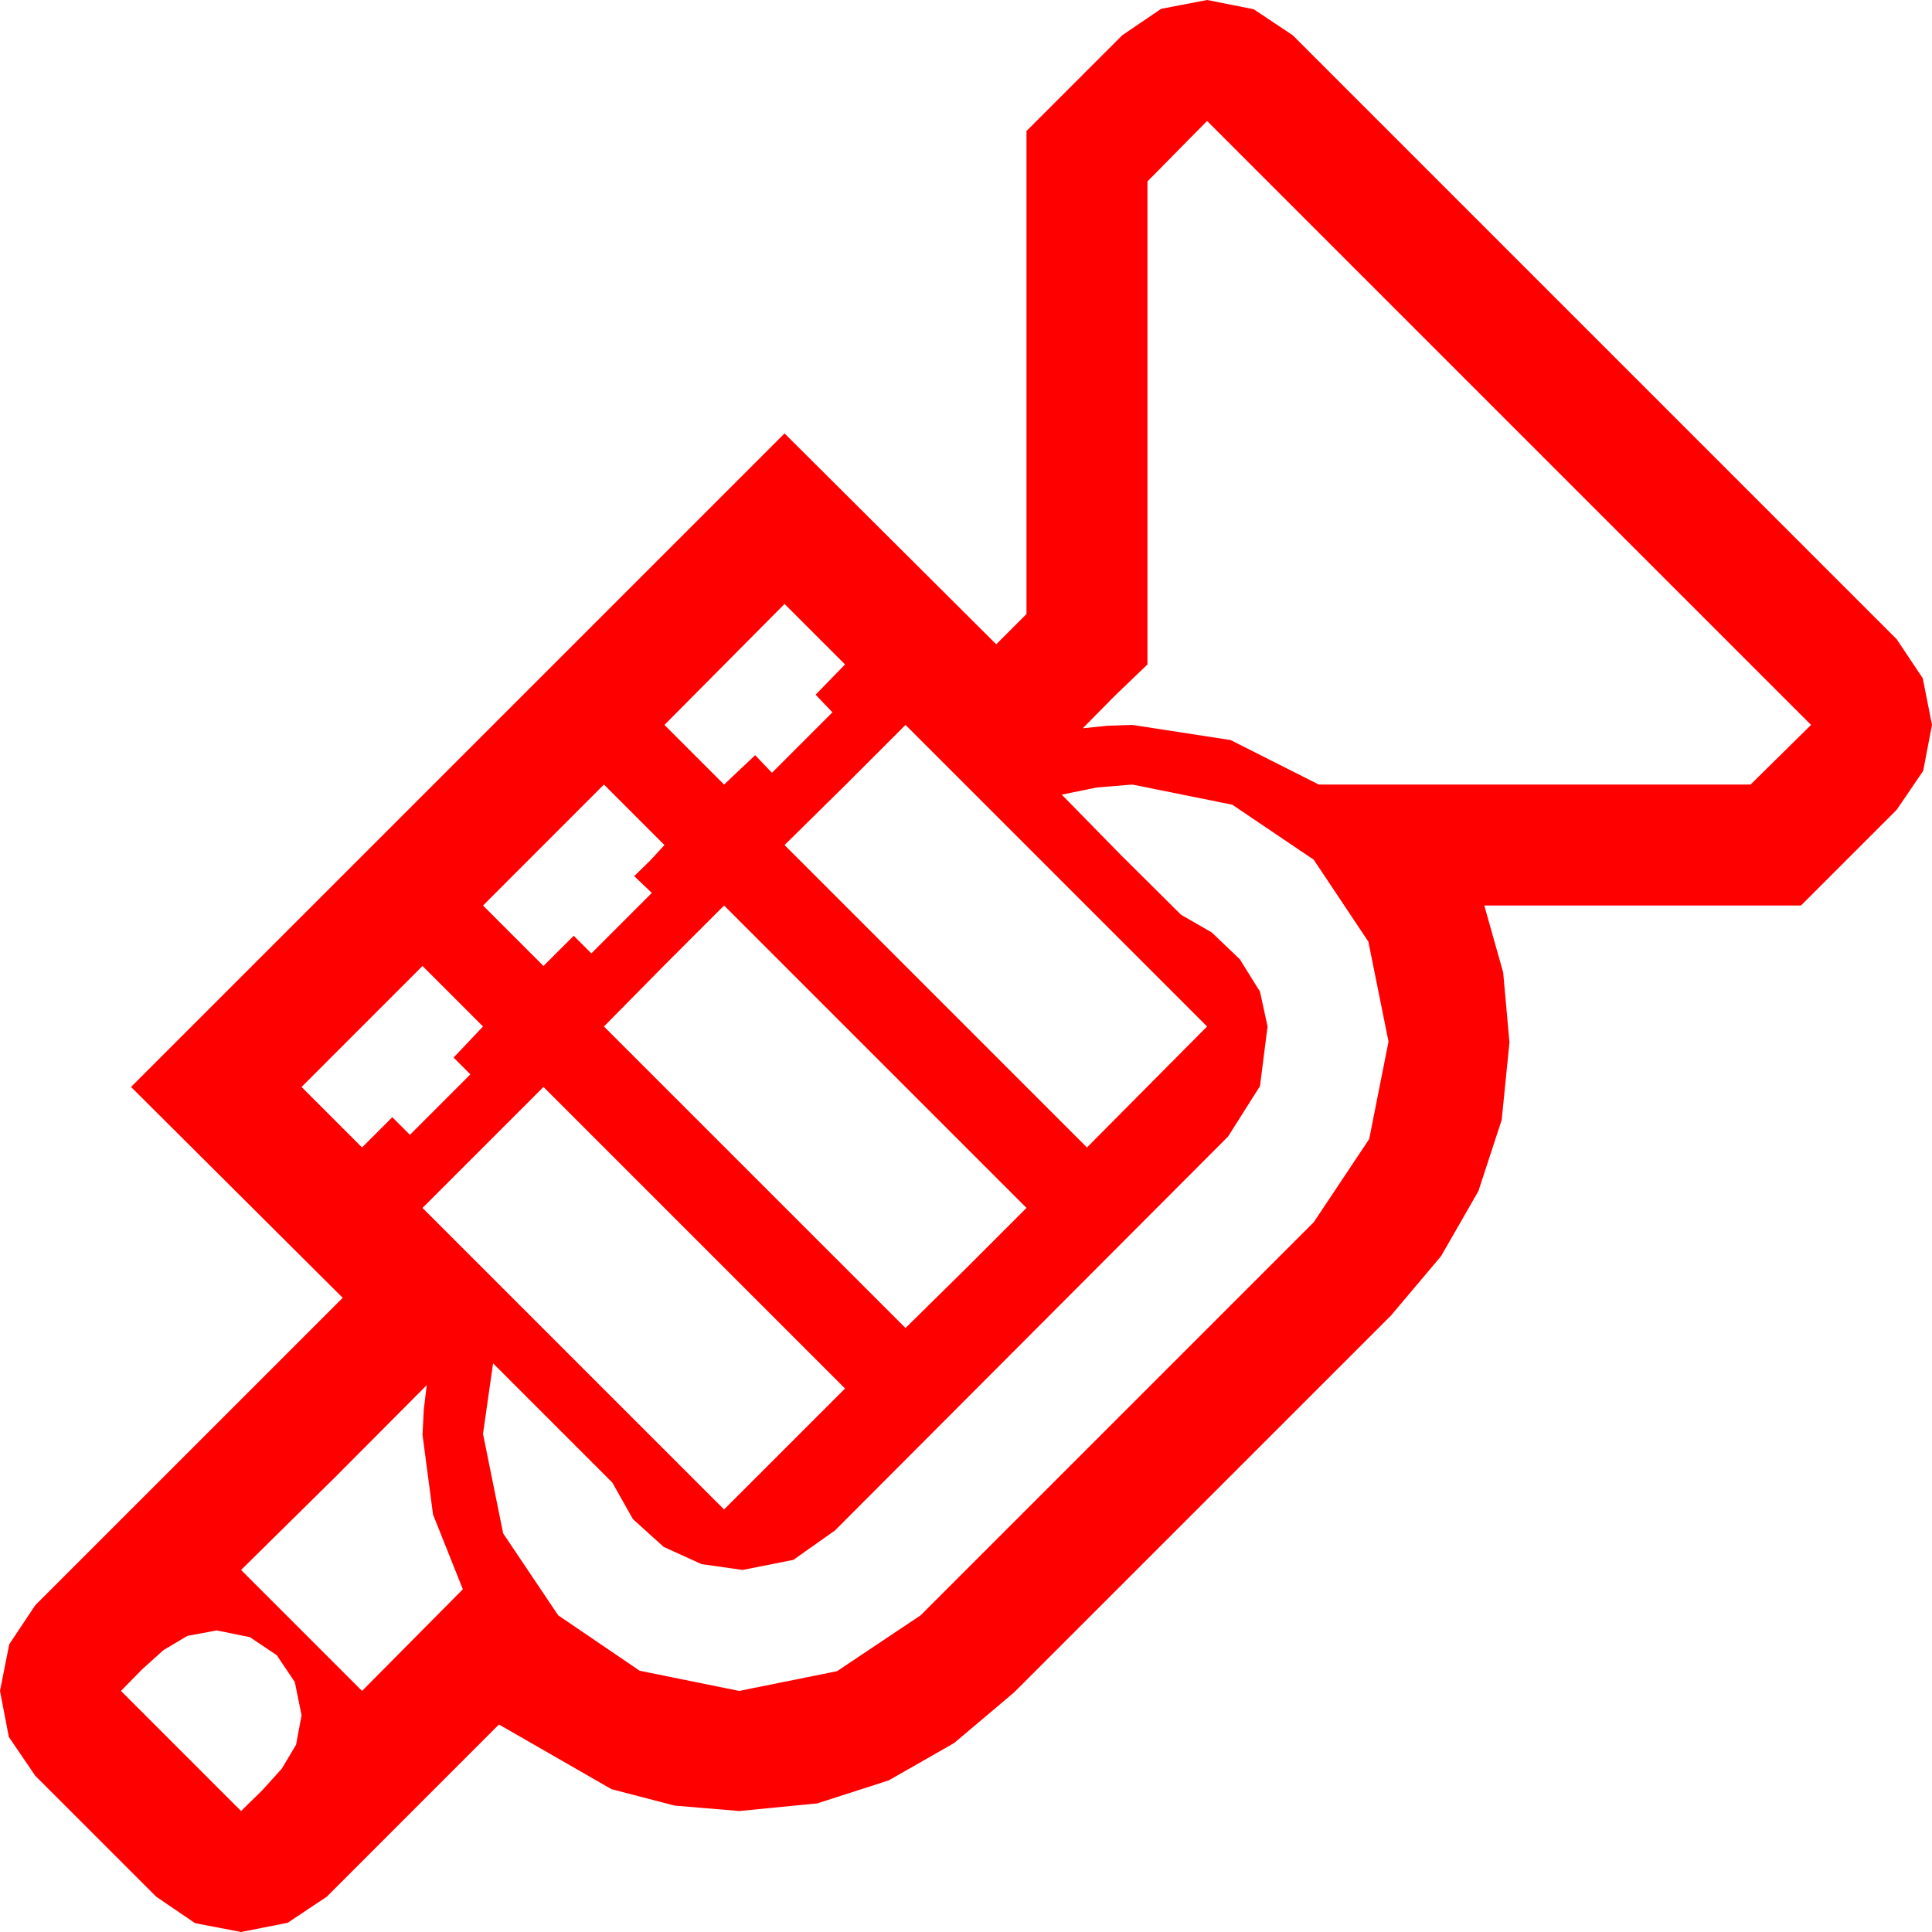 <?xml version="1.0" encoding="utf-8"?>
<!DOCTYPE svg PUBLIC "-//W3C//DTD SVG 1.1//EN" "http://www.w3.org/Graphics/SVG/1.1/DTD/svg11.dtd">
<svg width="67.383" height="67.383" xmlns="http://www.w3.org/2000/svg" xmlns:xlink="http://www.w3.org/1999/xlink" xmlns:xml="http://www.w3.org/XML/1998/namespace" version="1.1">
  <g>
    <g>
      <path style="fill:#FF0000;fill-opacity:1" d="M7.559,56.865L6.533,57.056 5.698,57.554 4.951,58.228 4.219,58.975 8.408,63.164 9.155,62.432 9.829,61.685 10.327,60.85 10.518,59.824 10.283,58.667 9.653,57.729 8.716,57.1 7.559,56.865z M14.883,48.311L11.66,51.548 8.408,54.756 12.627,58.975 16.143,55.43 15.103,52.822 14.736,50.039 14.78,49.175 14.883,48.311z M18.955,37.91L14.736,42.129 19.995,47.388 25.254,52.646 29.473,48.428 18.955,37.91z M14.736,33.691L10.518,37.91 12.627,40.02 13.682,38.965 14.297,39.58 16.406,37.471 15.82,36.885 16.846,35.801 14.736,33.691z M25.254,31.582L23.159,33.677 21.064,35.801 31.582,46.318 33.706,44.224 35.801,42.129 25.254,31.582z M39.492,27.363L38.247,27.466 37.031,27.715 39.097,29.824 41.191,31.904 42.261,32.52 43.242,33.457 43.945,34.585 44.209,35.801 43.945,37.881 42.832,39.639 29.121,53.379 27.671,54.404 25.898,54.756 24.463,54.551 23.145,53.95 22.075,52.983 21.357,51.709 17.197,47.549 16.846,50.01 17.549,53.481 19.468,56.338 22.31,58.271 25.781,58.975 29.194,58.286 32.109,56.338 45.82,42.627 47.754,39.727 48.428,36.328 47.725,32.842 45.82,29.985 42.979,28.066 39.492,27.363z M21.064,27.363L16.846,31.582 18.955,33.691 20.01,32.637 20.625,33.252 22.734,31.143 22.119,30.557 22.661,30.029 23.174,29.473 21.064,27.363z M31.582,25.283L29.487,27.378 27.363,29.473 37.91,40.02 42.1,35.801 36.841,30.542 31.582,25.283z M27.363,21.064L23.174,25.283 25.254,27.363 26.338,26.338 26.924,26.953 29.033,24.844 28.447,24.229 29.473,23.174 27.363,21.064z M42.1,4.219L40.02,6.328 40.02,23.174 38.877,24.272 37.764,25.4 38.628,25.312 39.492,25.283 42.92,25.811 45.996,27.363 61.055,27.363 63.164,25.283 42.1,4.219z M42.1,0L43.726,0.322 45.088,1.23 66.152,22.295 67.061,23.657 67.383,25.283 67.075,26.887 66.152,28.242 62.812,31.582 51.768,31.582 52.427,33.918 52.646,36.357 52.375,39.06 51.562,41.543 50.259,43.813 48.516,45.879 35.361,59.033 33.274,60.795 30.996,62.095 28.506,62.897 25.781,63.164 23.525,62.974 21.328,62.402 17.402,60.146 11.396,66.152 10.034,67.061 8.408,67.383 6.804,67.075 5.449,66.152 1.23,61.934 0.308,60.579 0,58.975 0.322,57.349 1.23,55.986 11.953,45.264 4.57,37.91 27.363,15.117 34.746,22.471 35.801,21.416 35.801,4.57 39.141,1.23 40.496,0.308 42.1,0z" />
    </g>
  </g>
</svg>